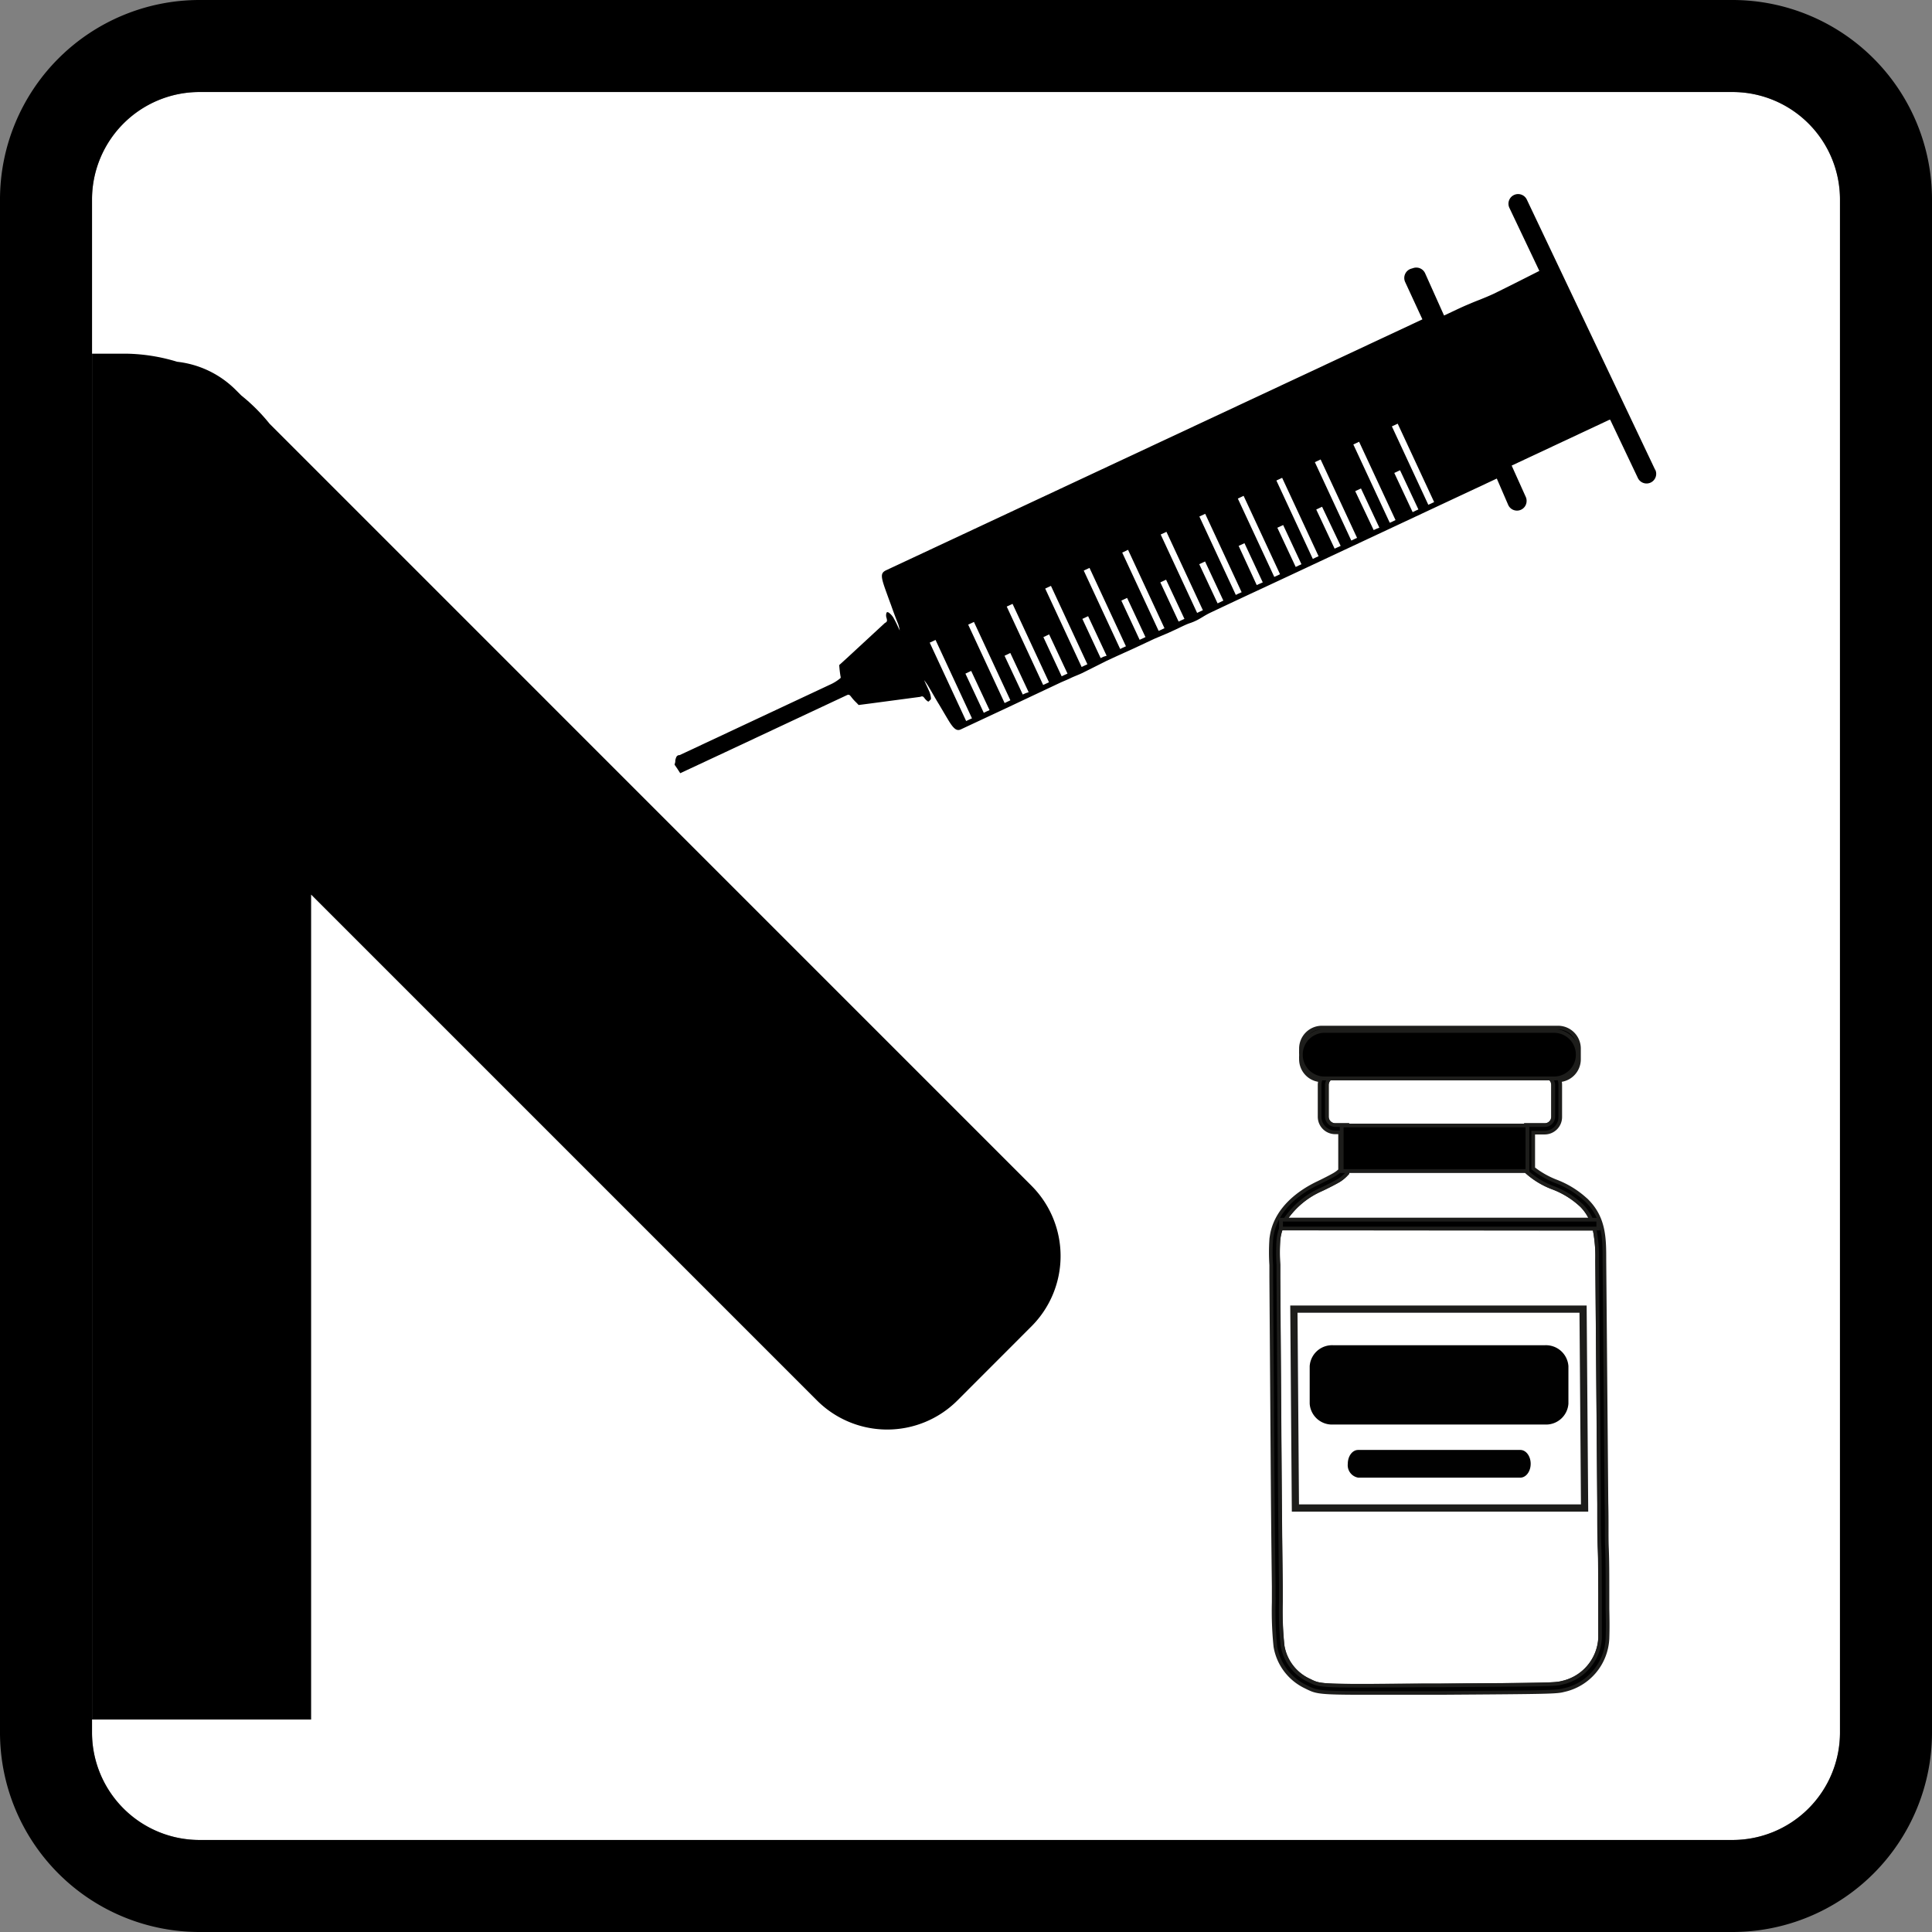 <?xml version='1.0' encoding='utf-8'?>
<svg xmlns="http://www.w3.org/2000/svg" id="Layer_1" data-name="Layer 1" viewBox="0 0 265.16 265.16"><rect x="0" y="0" width="265.16" height="265.16" fill="#808080" stroke="none"/><defs><style>.cls-1,.cls-3{fill:#fff;}.cls-2,.cls-5{fill:none;}.cls-3,.cls-5,.cls-6,.cls-7{stroke:#1d1d1b;stroke-miterlimit:10;}.cls-3{stroke-width:0.99px;}.cls-4,.cls-6{fill:#010101;}.cls-4{opacity:1;}.cls-5,.cls-6,.cls-7{stroke-width:0.5px;}</style></defs><path class="cls-1" d="M237.8,12.63H27.36A14.75,14.75,0,0,0,12.63,27.36V237.8a14.75,14.75,0,0,0,14.73,14.73H237.8a14.75,14.75,0,0,0,14.73-14.73V27.36A14.75,14.75,0,0,0,237.8,12.63Z"/><path d="M237.8,0H27.36A27.39,27.39,0,0,0,0,27.36V237.8a27.39,27.39,0,0,0,27.36,27.36H237.8a27.39,27.39,0,0,0,27.36-27.36V27.36A27.39,27.39,0,0,0,237.8,0Zm14.73,237.8a14.75,14.75,0,0,1-14.73,14.73H27.36A14.75,14.75,0,0,1,12.63,237.8V27.36A14.75,14.75,0,0,1,27.36,12.63H237.8a14.75,14.75,0,0,1,14.73,14.73Z"/><path class="cls-2" d="M17.21,48.54a25.13,25.13,0,0,1,7,1.11,13.47,13.47,0,0,1,8.05,3.82l.8.8A25.1,25.1,0,0,1,37,58.16L141.6,162.78a13.65,13.65,0,0,1,0,19.23l-10.22,10.22a13.63,13.63,0,0,1-19.23,0L42.7,122.78V236H12.63v5.93H149.31V48.54Z"/><path d="M42.7,232.11V122.78l69.45,69.45a13.63,13.63,0,0,0,19.23,0L141.6,182a13.65,13.65,0,0,0,0-19.23L37,58.16a25.1,25.1,0,0,0-3.89-3.89l-.8-.8a13.47,13.47,0,0,0-8-3.82,25.13,25.13,0,0,0-7-1.11H12.63V236H42.7Z"/><polygon class="cls-1" points="133.41 98.59 133.02 98.77 132.62 98.96 127.58 88.2 128.38 87.83 133.41 98.59"/><polygon class="cls-1" points="138.7 96.11 138.3 96.3 137.9 96.49 132.87 85.73 133.66 85.36 138.7 96.11"/><polygon class="cls-1" points="143.98 93.64 143.58 93.83 143.19 94.01 138.15 83.25 138.95 82.88 143.98 93.64"/><polygon class="cls-1" points="149.26 91.17 148.87 91.35 148.47 91.54 143.44 80.78 144.23 80.41 149.26 91.17"/><polygon class="cls-1" points="154.55 88.7 154.15 88.88 153.76 89.07 148.72 78.31 149.51 77.94 154.55 88.7"/><polygon class="cls-1" points="159.83 86.22 159.44 86.41 159.04 86.59 154 75.84 154.8 75.46 159.83 86.22"/><polygon class="cls-1" points="165.12 83.75 164.72 83.93 164.32 84.12 159.29 73.36 160.08 72.99 165.12 83.75"/><polygon class="cls-1" points="170.4 81.28 170 81.46 169.61 81.65 164.57 70.89 165.37 70.52 170.4 81.28"/><polygon class="cls-1" points="175.69 78.8 175.29 78.99 174.89 79.17 169.86 68.42 170.65 68.04 175.69 78.8"/><polygon class="cls-1" points="180.97 76.33 180.57 76.51 180.18 76.7 175.14 65.94 175.93 65.57 180.97 76.33"/><polygon class="cls-1" points="186.25 73.86 185.86 74.04 185.46 74.23 180.43 63.47 181.22 63.1 186.25 73.86"/><polygon class="cls-1" points="191.54 71.38 191.14 71.57 190.74 71.75 185.71 61 186.5 60.63 191.54 71.38"/><polygon class="cls-1" points="196.82 68.91 196.43 69.1 196.03 69.28 190.99 58.52 191.79 58.15 196.82 68.91"/><polygon class="cls-1" points="135.83 97.46 135.43 97.64 135.04 97.83 132.52 92.45 133.31 92.08 135.83 97.46"/><polygon class="cls-1" points="141.18 94.95 140.78 95.14 140.39 95.32 137.87 89.95 138.66 89.57 141.18 94.95"/><polygon class="cls-1" points="146.53 92.45 146.13 92.63 145.73 92.82 143.22 87.44 144.01 87.07 146.53 92.45"/><polygon class="cls-1" points="151.88 89.95 151.48 90.13 151.08 90.32 148.57 84.94 149.36 84.57 151.88 89.95"/><polygon class="cls-1" points="157.23 87.44 156.83 87.63 156.43 87.81 153.92 82.43 154.71 82.06 157.23 87.44"/><polygon class="cls-1" points="162.58 84.94 162.18 85.12 161.78 85.31 159.27 79.93 160.06 79.56 162.58 84.94"/><polygon class="cls-1" points="167.92 82.43 167.53 82.62 167.13 82.81 164.61 77.43 165.41 77.06 167.92 82.43"/><polygon class="cls-1" points="173.27 79.93 172.88 80.12 172.48 80.3 169.96 74.92 170.76 74.55 173.27 79.93"/><polygon class="cls-1" points="178.62 77.43 178.23 77.61 177.83 77.8 175.31 72.42 176.11 72.05 178.62 77.43"/><polygon class="cls-1" points="183.97 74.92 183.58 75.11 183.18 75.29 180.66 69.92 181.46 69.54 183.97 74.92"/><polygon class="cls-1" points="189.32 72.42 188.93 72.61 188.53 72.79 186.01 67.41 186.8 67.04 189.32 72.42"/><polygon class="cls-1" points="194.67 69.92 194.27 70.1 193.88 70.29 191.36 64.91 192.15 64.54 194.67 69.92"/><path d="M227.16,64.47,209.55,27.39a1.32,1.32,0,1,0-2.39,1.14l4.11,8.65-1.62.82c-1.56.79-3.11,1.57-4.67,2.33-.64.3-1.29.56-1.93.82-.47.18-.94.37-1.4.57-1,.41-1.89.85-2.83,1.29l-.63.29-2.6-5.8a1.33,1.33,0,0,0-1.59-.72l-.33.1a1.33,1.33,0,0,0-.82,1.82l2.37,5.13L121.65,78.25c-.8.38-.81.78-.07,2.84.23.63.45,1.26.69,1.89.31.88.64,1.79,1,2.66a6.43,6.43,0,0,1,.22.89c-.1-.2-.19-.39-.28-.59s-.32-.68-.5-1a2.42,2.42,0,0,0-.73-.86c-.1-.06-.22-.11-.3,0a1.08,1.08,0,0,0,0,.75c.1.36.09.52-.23.67l-5.17,4.78-1.1,1a15.08,15.08,0,0,0,.18,1.55.31.31,0,0,1,0,.23,6.08,6.08,0,0,1-1.2.79l-20.89,9.79-.1,0a.48.48,0,0,0-.32.21,1.83,1.83,0,0,0-.17.53c0,.06,0,.13,0,.19l-.1.38.38.55.12.19.28.43,6.08-2.84,16.79-7.87c.25-.12.37-.07.6.24a6.08,6.08,0,0,0,.64.72c.13.13.26.26.37.39l1.62-.21,6.84-.91c.29-.12.4-.08.6.2a1.76,1.76,0,0,0,.47.44l.09,0,.31-.32c0-.06,0-.1,0-.16a3.09,3.09,0,0,0-.21-.86c-.17-.38-.33-.74-.5-1.09l-.23-.5a7.69,7.69,0,0,1,.52.73c.52.86,1,1.75,1.53,2.6.41.69.81,1.38,1.22,2.06.77,1.3,1.2,1.63,1.76,1.37l6.63-3.1c2.35-1.11,4.69-2.21,7-3.3.47-.22,1-.42,1.42-.63s1.08-.45,1.61-.7l2-1,1.33-.67,1.58-.73,2.21-1,2.82-1.32.95-.4.94-.4,1.22-.56c.41-.2.82-.4,1.23-.58a6.37,6.37,0,0,1,.61-.23,8.16,8.16,0,0,0,.81-.34c.31-.15.6-.33.9-.51a10.9,10.9,0,0,1,1.06-.58q3.61-1.71,7.23-3.39l3.62-1.69,28.4-13.3L207,69.31a1.32,1.32,0,0,0,2.52-.57,1.23,1.23,0,0,0-.11-.53l-1.94-4.31,13.25-6.21a.78.78,0,0,1,.27-.09l3.8,8a1.32,1.32,0,1,0,2.39-1.13ZM133,98.77l-.4.19-5-10.76.8-.37,5,10.76Zm2.41-1.13-.39.19-2.52-5.38.79-.37,2.52,5.38Zm2.87-1.34-.4.19-5-10.76.79-.37,5,10.75Zm2.48-1.16-.39.18L137.87,90l.79-.38L141.18,95Zm2.8-1.31-.39.18-5-10.76.8-.37,5,10.76Zm2.55-1.2-.4.19-2.51-5.38.79-.37,2.52,5.38Zm2.74-1.28-.4.19-5-10.76.79-.37,5,10.76Zm2.61-1.22-.4.19-2.51-5.38.79-.37L151.88,90Zm2.67-1.25-.39.19-5-10.76.79-.37,5,10.76Zm2.68-1.25-.4.18-2.51-5.38.79-.37,2.52,5.38Zm2.61-1.22-.4.18-5-10.75.8-.38,5,10.76Zm2.74-1.29-.4.19-2.51-5.38.79-.37,2.52,5.38Zm2.54-1.19-.4.19-5-10.76.79-.37,5,10.76Zm2.81-1.31-.4.19-2.52-5.38.8-.37,2.51,5.37ZM170,81.46l-.39.19-5-10.76.8-.37,5,10.76Zm2.88-1.34-.4.18L170,74.92l.8-.37,2.51,5.38ZM175.29,79l-.4.18-5-10.75.79-.38,5,10.76Zm2.94-1.38-.4.19-2.52-5.38.8-.37,2.51,5.38Zm2.34-1.1-.39.19-5-10.76.79-.37,5,10.76Zm3-1.4-.4.18-2.52-5.37.8-.38L184,74.92ZM185.86,74l-.4.19-5-10.76.79-.37,5,10.76Zm3.07-1.43-.4.18L186,67.41l.79-.37,2.52,5.38Zm2.21-1-.4.18-5-10.75.79-.37,5,10.75Zm3.13-1.47-.39.19-2.52-5.38.79-.37,2.52,5.38Zm2.16-1-.4.18-5-10.76.8-.37,5,10.76Z"/><polygon class="cls-3" points="217.27 179.67 177.58 179.67 177.79 206.97 217.48 206.97 217.27 179.67"/><path class="cls-4" d="M212,184.63h-29a3.08,3.08,0,0,0-3.25,2.87v5.15a3.07,3.07,0,0,0,3.25,2.86h29a3.08,3.08,0,0,0,3.26-2.86V187.5A3.09,3.09,0,0,0,212,184.63Z"/><path class="cls-4" d="M208.66,199H186.4c-.79,0-1.42.85-1.42,1.9h0a1.73,1.73,0,0,0,1.42,1.9h22.26c.78,0,1.42-.85,1.42-1.9S209.44,199,208.66,199Z"/><path class="cls-5" d="M175.83,168.61a6.31,6.31,0,0,0-.36,1.61,25.24,25.24,0,0,0,0,3.37c0,.57,0,1.14,0,1.7l.17,24.34c.05,7.39.08,10.71.17,18.11v2.13a45.79,45.79,0,0,0,.23,6,6.39,6.39,0,0,0,3.58,4.74l.23.11c1.44.7,1.45.7,15.83.6l2.15,0c14.74-.1,15.67-.12,16.53-.35a6.64,6.64,0,0,0,5.26-6.13c0-1.33,0-2.66,0-4,0-.67,0-1.33,0-2,0-2.78,0-4.54-.07-6.3s0-3.53-.07-6.31L219.2,173a19.44,19.44,0,0,0-.37-4.35Z"/><path class="cls-5" d="M182.43,148.11a1.18,1.18,0,0,0-.32.79v4.37a1.15,1.15,0,0,0,1.15,1.14h1.66v.06h24.51v-.06H212a1.14,1.14,0,0,0,1.14-1.14V148.9a1.17,1.17,0,0,0-.31-.79l-.08-.08H182.51Z"/><path class="cls-5" d="M184.92,161l-.14.15a5.08,5.08,0,0,1-1,.83c-.39.24-1.46.8-2.4,1.24a11.51,11.51,0,0,0-5,4.16h42a6.59,6.59,0,0,0-1.3-1.92,11.84,11.84,0,0,0-4-2.49,11.15,11.15,0,0,1-3.53-2.12l-.14-.14v0H184.92Z"/><path class="cls-6" d="M220.62,220.79c0-.66,0-1.32,0-2,0-2.78,0-4.54-.07-6.31s0-3.52-.07-6.3L220.2,173c0-3,0-5.78-2.38-8.18a12.75,12.75,0,0,0-4.31-2.7,12.21,12.21,0,0,1-3.08-1.76v-4.91H212a2.14,2.14,0,0,0,2.14-2.14V148.9a2.25,2.25,0,0,0-.09-.64,2.88,2.88,0,0,0,2.66-2.87V143.9a2.88,2.88,0,0,0-2.87-2.87H181.42a2.88,2.88,0,0,0-2.87,2.87v.7a3.25,3.25,0,0,1,3.23-3.07h31.5a3.25,3.25,0,0,1,0,6.5h-.49l.08.08a1.17,1.17,0,0,1,.31.79v4.37a1.14,1.14,0,0,1-1.14,1.14h-2.61v.06h.19v6.24h-.19v0l.14.14A11.15,11.15,0,0,0,213.1,163a11.84,11.84,0,0,1,4,2.49,6.59,6.59,0,0,1,1.3,1.92h.95v1.21h-.52a19.44,19.44,0,0,1,.37,4.35l.26,33.25c0,2.78,0,4.54.07,6.31s.05,3.52.07,6.3c0,.66,0,1.32,0,2,0,1.33,0,2.66,0,4a6.64,6.64,0,0,1-5.26,6.13c-.86.23-1.79.25-16.53.35l-2.15,0c-14.38.1-14.39.1-15.83-.6l-.23-.11a6.39,6.39,0,0,1-3.58-4.74,45.79,45.79,0,0,1-.23-6v-2.13c-.09-7.4-.12-10.72-.17-18.11l-.17-24.34c0-.56,0-1.13,0-1.7a25.24,25.24,0,0,1,0-3.37,6.31,6.31,0,0,1,.36-1.61V167.4h.57a11.51,11.51,0,0,1,5-4.16c.94-.44,2-1,2.4-1.24a5.08,5.08,0,0,0,1-.83l.14-.15v-.31h-.77v-6.24h.77v-.06h-1.66a1.15,1.15,0,0,1-1.15-1.14V148.9a1.18,1.18,0,0,1,.32-.79l.08-.08h-.73a3.25,3.25,0,0,1-3.23-3.07v.43a2.88,2.88,0,0,0,2.66,2.87,2.25,2.25,0,0,0-.1.64v4.37a2.14,2.14,0,0,0,2.15,2.14h.66v5.21a4,4,0,0,1-.69.53c-.32.2-1.31.72-2.29,1.19-2.25,1.06-6.07,3.48-6.47,7.79a27.25,27.25,0,0,0,0,3.5c0,.56,0,1.12,0,1.66l.17,24.34c.05,7.4.08,10.72.17,18.12v2.12a48.08,48.08,0,0,0,.23,6.11,7.46,7.46,0,0,0,4.15,5.51l.22.11c1.22.59,1.54.75,7.4.75,2.13,0,5,0,8.88,0l2.15,0c15-.1,15.78-.12,16.78-.38a7.61,7.61,0,0,0,6-7.08C220.67,223.48,220.65,222.13,220.62,220.79Z"/><path class="cls-7" d="M181.78,148h31.5a3.25,3.25,0,0,0,0-6.5h-31.5a3.25,3.25,0,0,0-3.23,3.07c0,.06,0,.12,0,.18s0,.12,0,.18A3.25,3.25,0,0,0,181.78,148Z"/><polygon class="cls-7" points="184.15 154.47 184.15 160.71 184.91 160.71 209.43 160.71 209.62 160.71 209.62 154.47 209.43 154.47 184.91 154.47 184.15 154.47"/><polygon class="cls-7" points="175.83 167.4 175.83 168.61 175.83 168.61 218.82 168.61 219.35 168.61 219.35 167.4 218.41 167.4 176.4 167.4 175.83 167.4"/></svg>